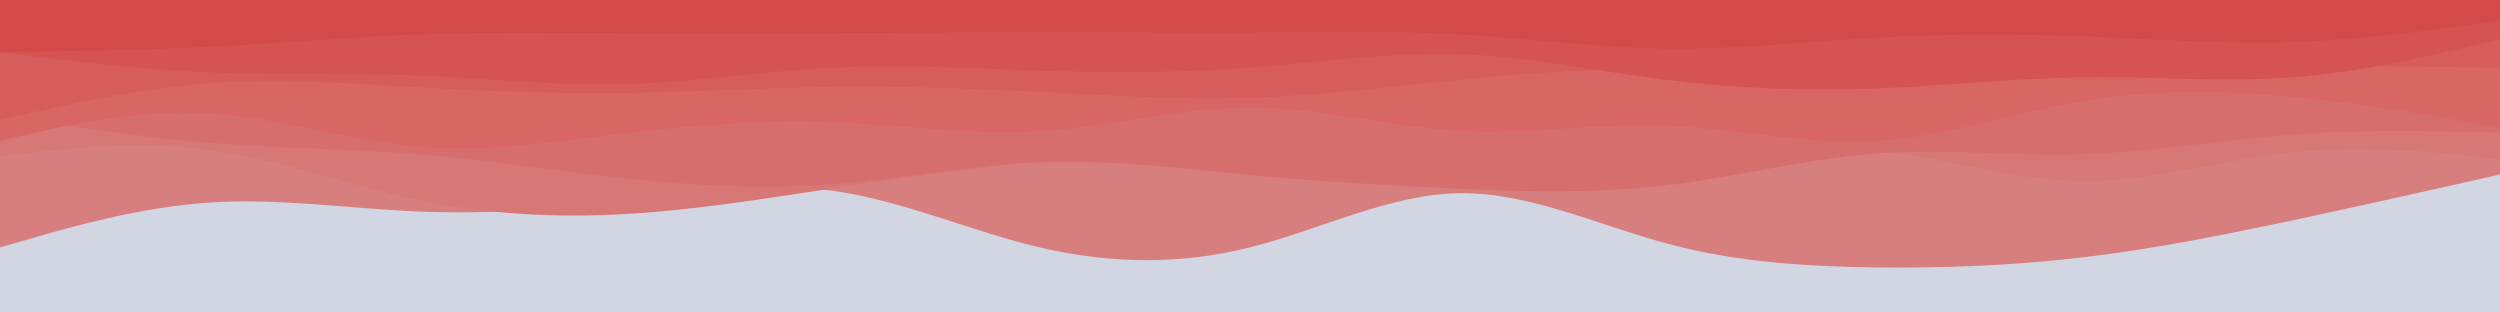 <svg id="visual" viewBox="0 0 960 120" width="960" height="120" xmlns="http://www.w3.org/2000/svg" xmlns:xlink="http://www.w3.org/1999/xlink" version="1.1"><rect x="0" y="0" width="960" height="120" fill="#D2D6E2"></rect><path d="M0 95L13.3 91.2C26.7 87.3 53.3 79.7 80 77.8C106.7 76 133.3 80 160 81.2C186.7 82.3 213.3 80.7 240 77.5C266.7 74.3 293.3 69.7 320 73.3C346.7 77 373.3 89 400 95.2C426.7 101.3 453.3 101.7 480 95C506.7 88.3 533.3 74.7 560 74.2C586.7 73.7 613.3 86.3 640 93.5C666.7 100.7 693.3 102.3 720 102.7C746.7 103 773.3 102 800 98.8C826.7 95.7 853.3 90.3 880 84.7C906.7 79 933.3 73 946.7 70L960 67L960 0L946.7 0C933.3 0 906.7 0 880 0C853.3 0 826.7 0 800 0C773.3 0 746.7 0 720 0C693.3 0 666.7 0 640 0C613.3 0 586.7 0 560 0C533.3 0 506.7 0 480 0C453.3 0 426.7 0 400 0C373.3 0 346.7 0 320 0C293.3 0 266.7 0 240 0C213.3 0 186.7 0 160 0C133.3 0 106.7 0 80 0C53.3 0 26.7 0 13.3 0L0 0Z" fill="#d77f7f"></path><path d="M0 60L13.3 58.5C26.7 57 53.3 54 80 57.5C106.7 61 133.3 71 160 76.7C186.7 82.3 213.3 83.7 240 82.2C266.7 80.7 293.3 76.3 320 72.3C346.7 68.3 373.3 64.7 400 61.7C426.7 58.7 453.3 56.3 480 55.8C506.7 55.3 533.3 56.7 560 57.5C586.7 58.3 613.3 58.7 640 57.7C666.7 56.7 693.3 54.3 720 57.5C746.7 60.7 773.3 69.3 800 69.5C826.7 69.7 853.3 61.3 880 58.5C906.7 55.7 933.3 58.3 946.7 59.7L960 61L960 0L946.7 0C933.3 0 906.7 0 880 0C853.3 0 826.7 0 800 0C773.3 0 746.7 0 720 0C693.3 0 666.7 0 640 0C613.3 0 586.7 0 560 0C533.3 0 506.7 0 480 0C453.3 0 426.7 0 400 0C373.3 0 346.7 0 320 0C293.3 0 266.7 0 240 0C213.3 0 186.7 0 160 0C133.3 0 106.7 0 80 0C53.3 0 26.7 0 13.3 0L0 0Z" fill="#d77776"></path><path d="M0 44L13.3 46.2C26.7 48.3 53.3 52.7 80 54.8C106.7 57 133.3 57 160 59.2C186.7 61.3 213.3 65.7 240 68.5C266.7 71.3 293.3 72.7 320 70.7C346.7 68.7 373.3 63.3 400 62.3C426.7 61.3 453.3 64.7 480 67.2C506.7 69.7 533.3 71.3 560 72.5C586.7 73.7 613.3 74.3 640 71.2C666.7 68 693.3 61 720 59C746.7 57 773.3 60 800 59.2C826.7 58.3 853.3 53.7 880 51.7C906.7 49.7 933.3 50.3 946.7 50.7L960 51L960 0L946.7 0C933.3 0 906.7 0 880 0C853.3 0 826.7 0 800 0C773.3 0 746.7 0 720 0C693.3 0 666.7 0 640 0C613.3 0 586.7 0 560 0C533.3 0 506.7 0 480 0C453.3 0 426.7 0 400 0C373.3 0 346.7 0 320 0C293.3 0 266.7 0 240 0C213.3 0 186.7 0 160 0C133.3 0 106.7 0 80 0C53.3 0 26.7 0 13.3 0L0 0Z" fill="#d76e6e"></path><path d="M0 54L13.3 51C26.7 48 53.3 42 80 43.5C106.7 45 133.3 54 160 56.3C186.7 58.7 213.3 54.3 240 51.2C266.7 48 293.3 46 320 47C346.7 48 373.3 52 400 50.3C426.7 48.7 453.3 41.3 480 41.3C506.7 41.3 533.3 48.7 560 50.2C586.7 51.7 613.3 47.3 640 48.3C666.7 49.3 693.3 55.7 720 54.2C746.7 52.7 773.3 43.3 800 38.8C826.7 34.3 853.3 34.7 880 37.2C906.7 39.7 933.3 44.3 946.7 46.7L960 49L960 0L946.7 0C933.3 0 906.7 0 880 0C853.3 0 826.7 0 800 0C773.3 0 746.7 0 720 0C693.3 0 666.7 0 640 0C613.3 0 586.7 0 560 0C533.3 0 506.7 0 480 0C453.3 0 426.7 0 400 0C373.3 0 346.7 0 320 0C293.3 0 266.7 0 240 0C213.3 0 186.7 0 160 0C133.3 0 106.7 0 80 0C53.3 0 26.7 0 13.3 0L0 0Z" fill="#d76665"></path><path d="M0 46L13.3 43C26.7 40 53.3 34 80 32C106.7 30 133.3 32 160 33.5C186.7 35 213.3 36 240 35.7C266.7 35.3 293.3 33.7 320 33.3C346.7 33 373.3 34 400 35.3C426.7 36.7 453.3 38.3 480 37.5C506.7 36.7 533.3 33.3 560 30.7C586.7 28 613.3 26 640 27C666.7 28 693.3 32 720 32C746.7 32 773.3 28 800 26.2C826.7 24.3 853.3 24.7 880 25C906.7 25.3 933.3 25.7 946.7 25.8L960 26L960 0L946.7 0C933.3 0 906.7 0 880 0C853.3 0 826.7 0 800 0C773.3 0 746.7 0 720 0C693.3 0 666.7 0 640 0C613.3 0 586.7 0 560 0C533.3 0 506.7 0 480 0C453.3 0 426.7 0 400 0C373.3 0 346.7 0 320 0C293.3 0 266.7 0 240 0C213.3 0 186.7 0 160 0C133.3 0 106.7 0 80 0C53.3 0 26.7 0 13.3 0L0 0Z" fill="#d65d5c"></path><path d="M0 20L13.3 21.7C26.7 23.3 53.3 26.7 80 27.8C106.7 29 133.3 28 160 29C186.7 30 213.3 33 240 32.3C266.7 31.7 293.3 27.3 320 26C346.7 24.7 373.3 26.3 400 27.2C426.7 28 453.3 28 480 26C506.7 24 533.3 20 560 20.8C586.7 21.7 613.3 27.3 640 30.7C666.7 34 693.3 35 720 34C746.7 33 773.3 30 800 29.7C826.7 29.3 853.3 31.7 880 29.7C906.7 27.7 933.3 21.3 946.7 18.2L960 15L960 0L946.7 0C933.3 0 906.7 0 880 0C853.3 0 826.7 0 800 0C773.3 0 746.7 0 720 0C693.3 0 666.7 0 640 0C613.3 0 586.7 0 560 0C533.3 0 506.7 0 480 0C453.3 0 426.7 0 400 0C373.3 0 346.7 0 320 0C293.3 0 266.7 0 240 0C213.3 0 186.7 0 160 0C133.3 0 106.7 0 80 0C53.3 0 26.7 0 13.3 0L0 0Z" fill="#d55453"></path><path d="M0 20L13.3 19.8C26.7 19.7 53.3 19.3 80 18C106.7 16.7 133.3 14.3 160 13.3C186.7 12.3 213.3 12.7 240 12.8C266.7 13 293.3 13 320 12.8C346.7 12.7 373.3 12.3 400 12.3C426.7 12.3 453.3 12.7 480 12.5C506.7 12.3 533.3 11.7 560 13.2C586.7 14.7 613.3 18.3 640 18.7C666.7 19 693.3 16 720 14.5C746.7 13 773.3 13 800 14C826.7 15 853.3 17 880 16.2C906.7 15.3 933.3 11.7 946.7 9.8L960 8L960 0L946.7 0C933.3 0 906.7 0 880 0C853.3 0 826.7 0 800 0C773.3 0 746.7 0 720 0C693.3 0 666.7 0 640 0C613.3 0 586.7 0 560 0C533.3 0 506.7 0 480 0C453.3 0 426.7 0 400 0C373.3 0 346.7 0 320 0C293.3 0 266.7 0 240 0C213.3 0 186.7 0 160 0C133.3 0 106.7 0 80 0C53.3 0 26.7 0 13.3 0L0 0Z" fill="#d44a4a"></path></svg>